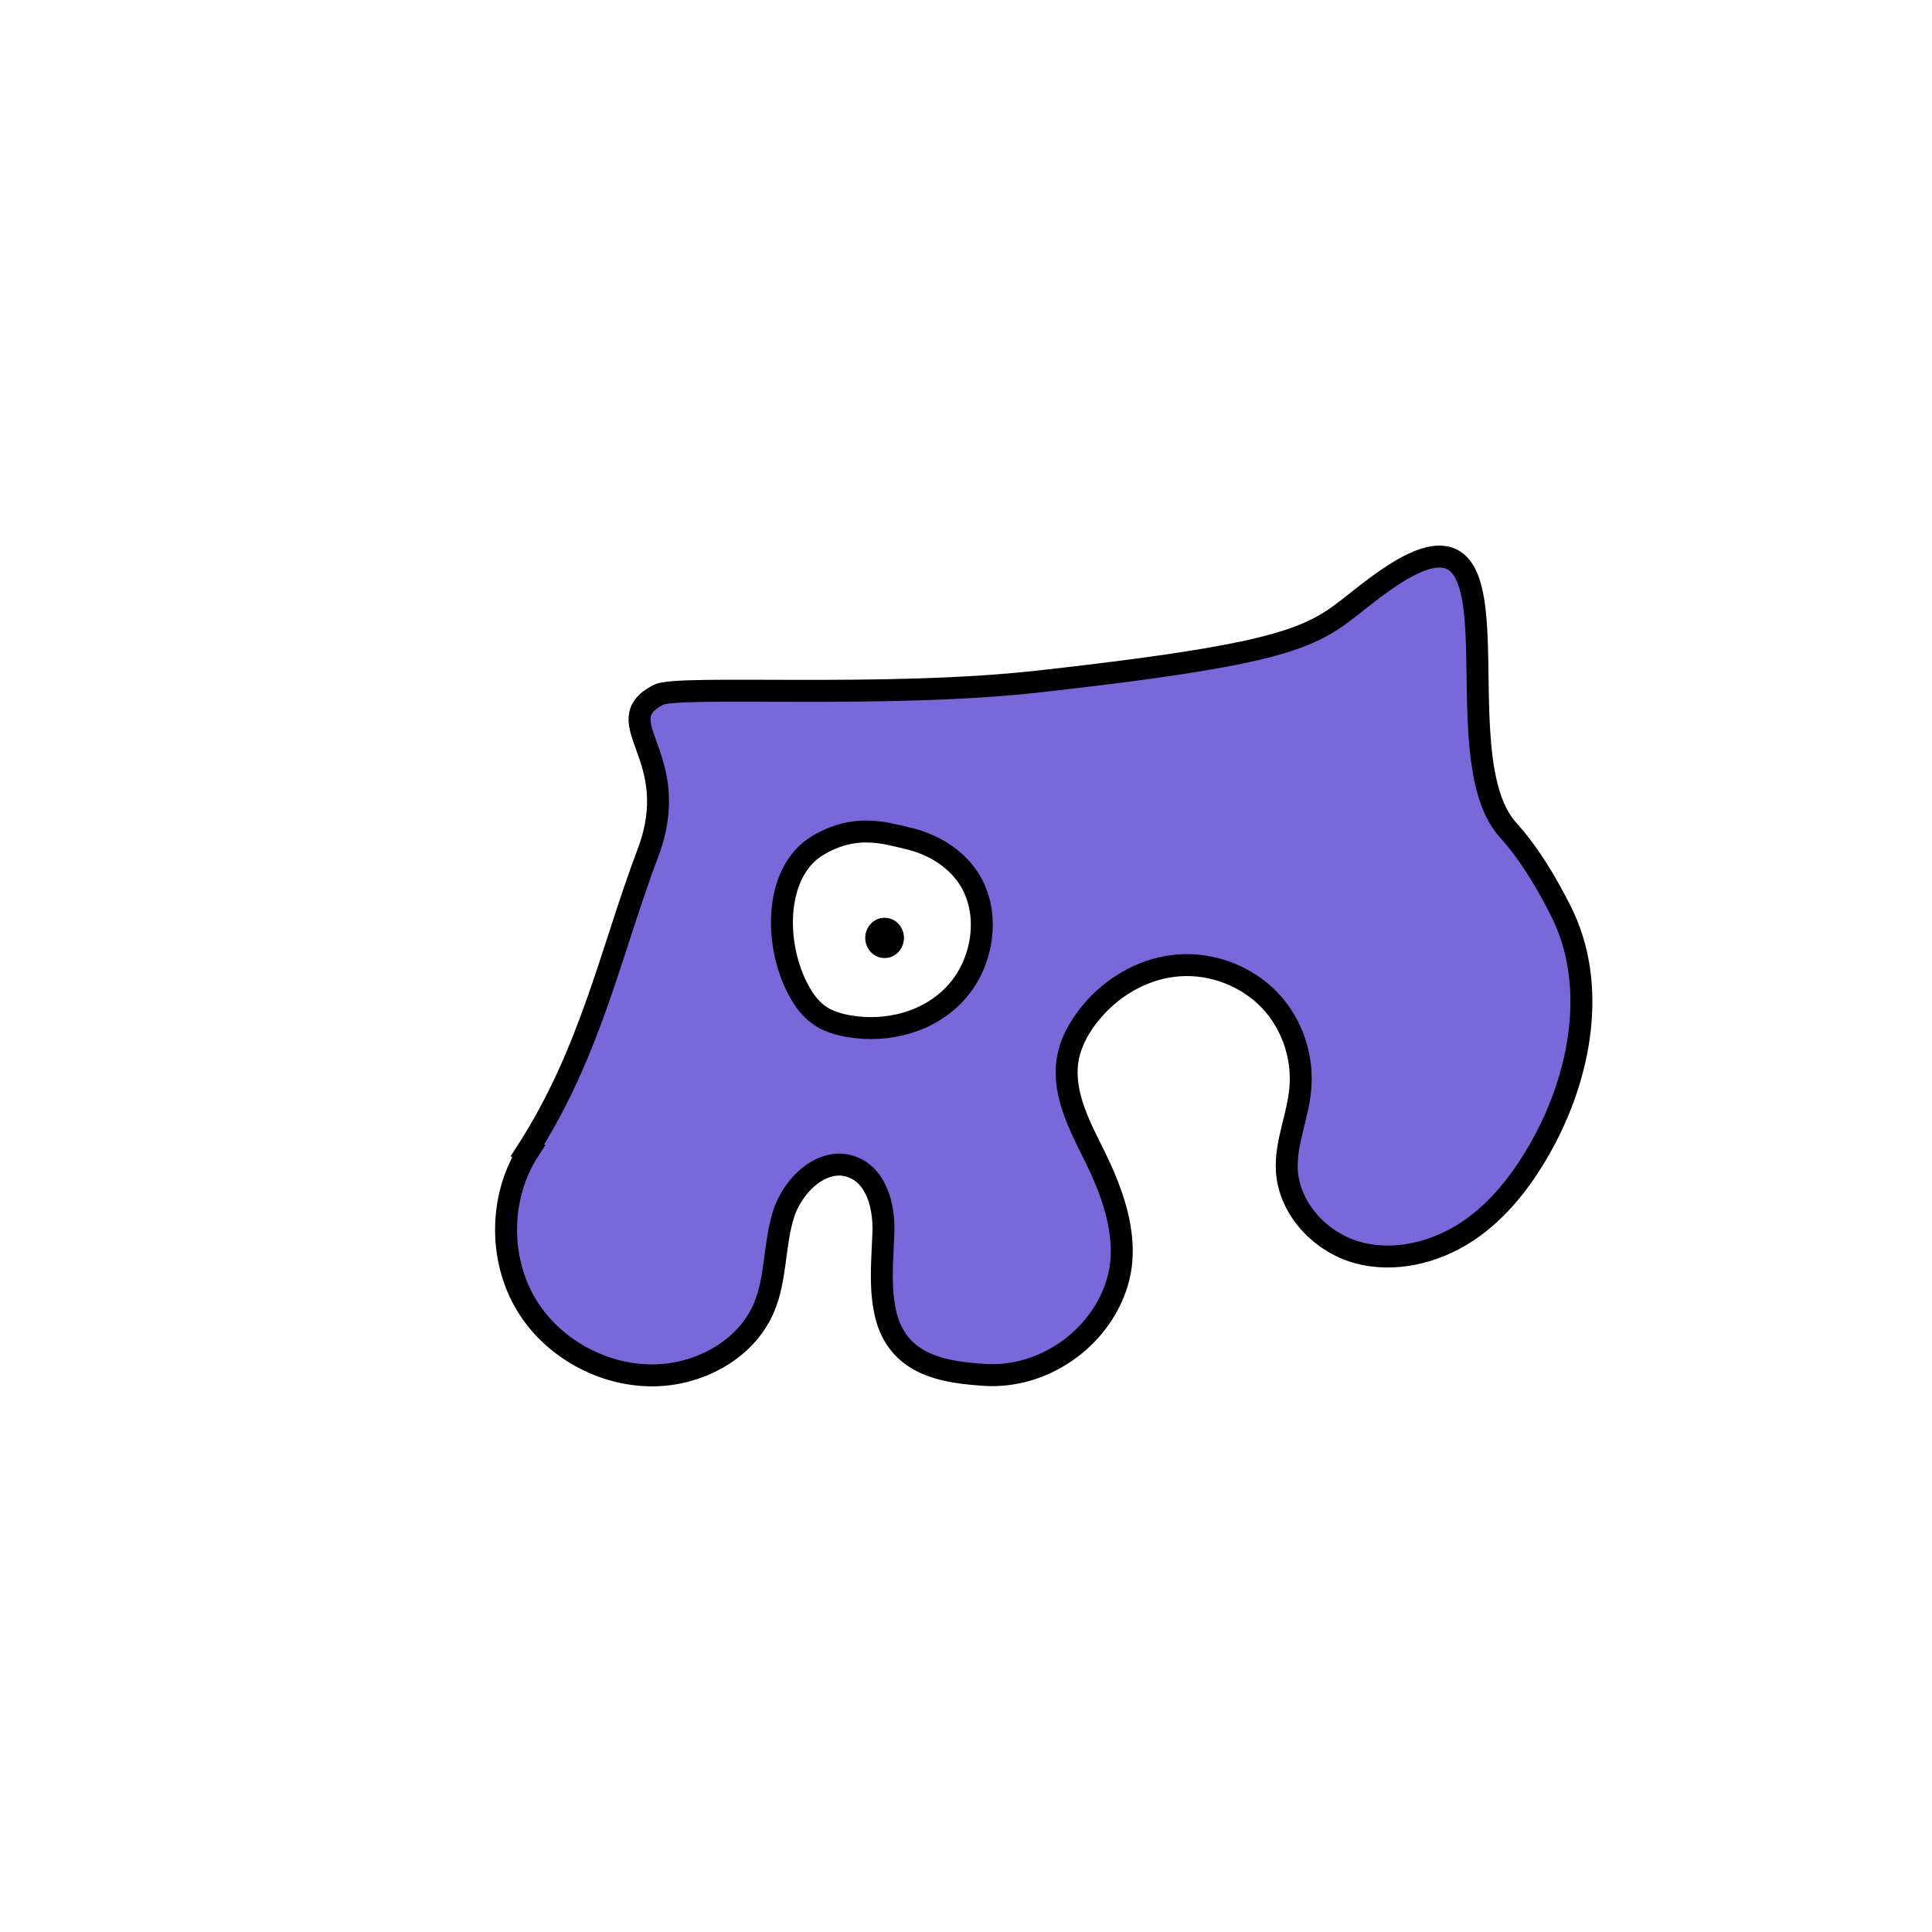 <svg width="1760" height="1760" viewBox="0 0 1760 1760" fill="none" xmlns="http://www.w3.org/2000/svg">
<rect width="1760" height="1760" fill="white"/>
<path d="M481.532 1048.43C454.896 1089.82 454.176 1146.34 479.373 1188.45C504.569 1230.57 554.962 1256.48 603.916 1252.53C642.791 1249.29 680.945 1226.97 696.063 1190.97C707.222 1164.33 705.062 1134.1 713.701 1106.38C722.34 1078.66 750.776 1052.39 777.413 1063.55C798.65 1072.18 805.489 1099.18 804.769 1122.22C804.049 1145.26 801.53 1167.93 805.489 1190.61C814.488 1245.33 862.002 1250.01 897.277 1252.53C950.19 1255.76 1001.66 1220.13 1017.5 1169.37C1029.38 1131.22 1015.34 1090.18 997.704 1054.19C984.025 1026.47 967.828 996.953 972.507 965.996C975.027 949.798 983.305 935.039 993.744 922.44C1012.46 899.763 1039.46 883.565 1068.61 879.965C1099.21 876.006 1131.25 886.804 1153.56 908.042C1175.88 929.28 1187.4 961.317 1184.52 991.913C1182.36 1017.11 1170.84 1041.23 1172.28 1066.43C1174.44 1101.34 1202.88 1131.58 1236.35 1140.94C1269.83 1150.3 1306.9 1141.3 1336.06 1122.22C1365.21 1103.14 1387.17 1074.34 1404.09 1044.11C1440.44 978.955 1455.56 896.163 1421.73 829.57C1408.41 803.293 1393.29 777.736 1373.49 755.778C1308.7 683.066 1400.85 428.213 1258.31 531.162C1196.04 575.798 1214.04 590.916 946.231 620.792C805.849 636.631 616.874 623.673 599.596 633.032C551.723 658.229 623.713 688.466 590.237 777.016C556.762 865.567 538.405 957.717 480.452 1048.07L481.532 1048.43Z" fill="#7968D9" stroke="black" stroke-width="20" stroke-miterlimit="10"/>
<path d="M745.014 770.178C703.98 794.655 704.7 864.487 729.896 906.243C733.856 913.082 738.895 919.202 745.014 923.881C752.933 930.001 762.652 932.88 772.371 934.68C808.006 941.159 847.241 931.08 871.717 903.363C896.194 875.646 902.673 830.651 882.156 799.694C869.558 780.616 848.68 768.737 827.083 763.698C805.486 758.658 778.85 750.02 745.014 770.178Z" fill="white" stroke="black" stroke-width="20" stroke-miterlimit="10"/>
<path d="M805.845 872.766C815.586 872.766 823.483 864.547 823.483 854.408C823.483 844.269 815.586 836.05 805.845 836.05C796.104 836.05 788.207 844.269 788.207 854.408C788.207 864.547 796.104 872.766 805.845 872.766Z" fill="black"/>
</svg>
